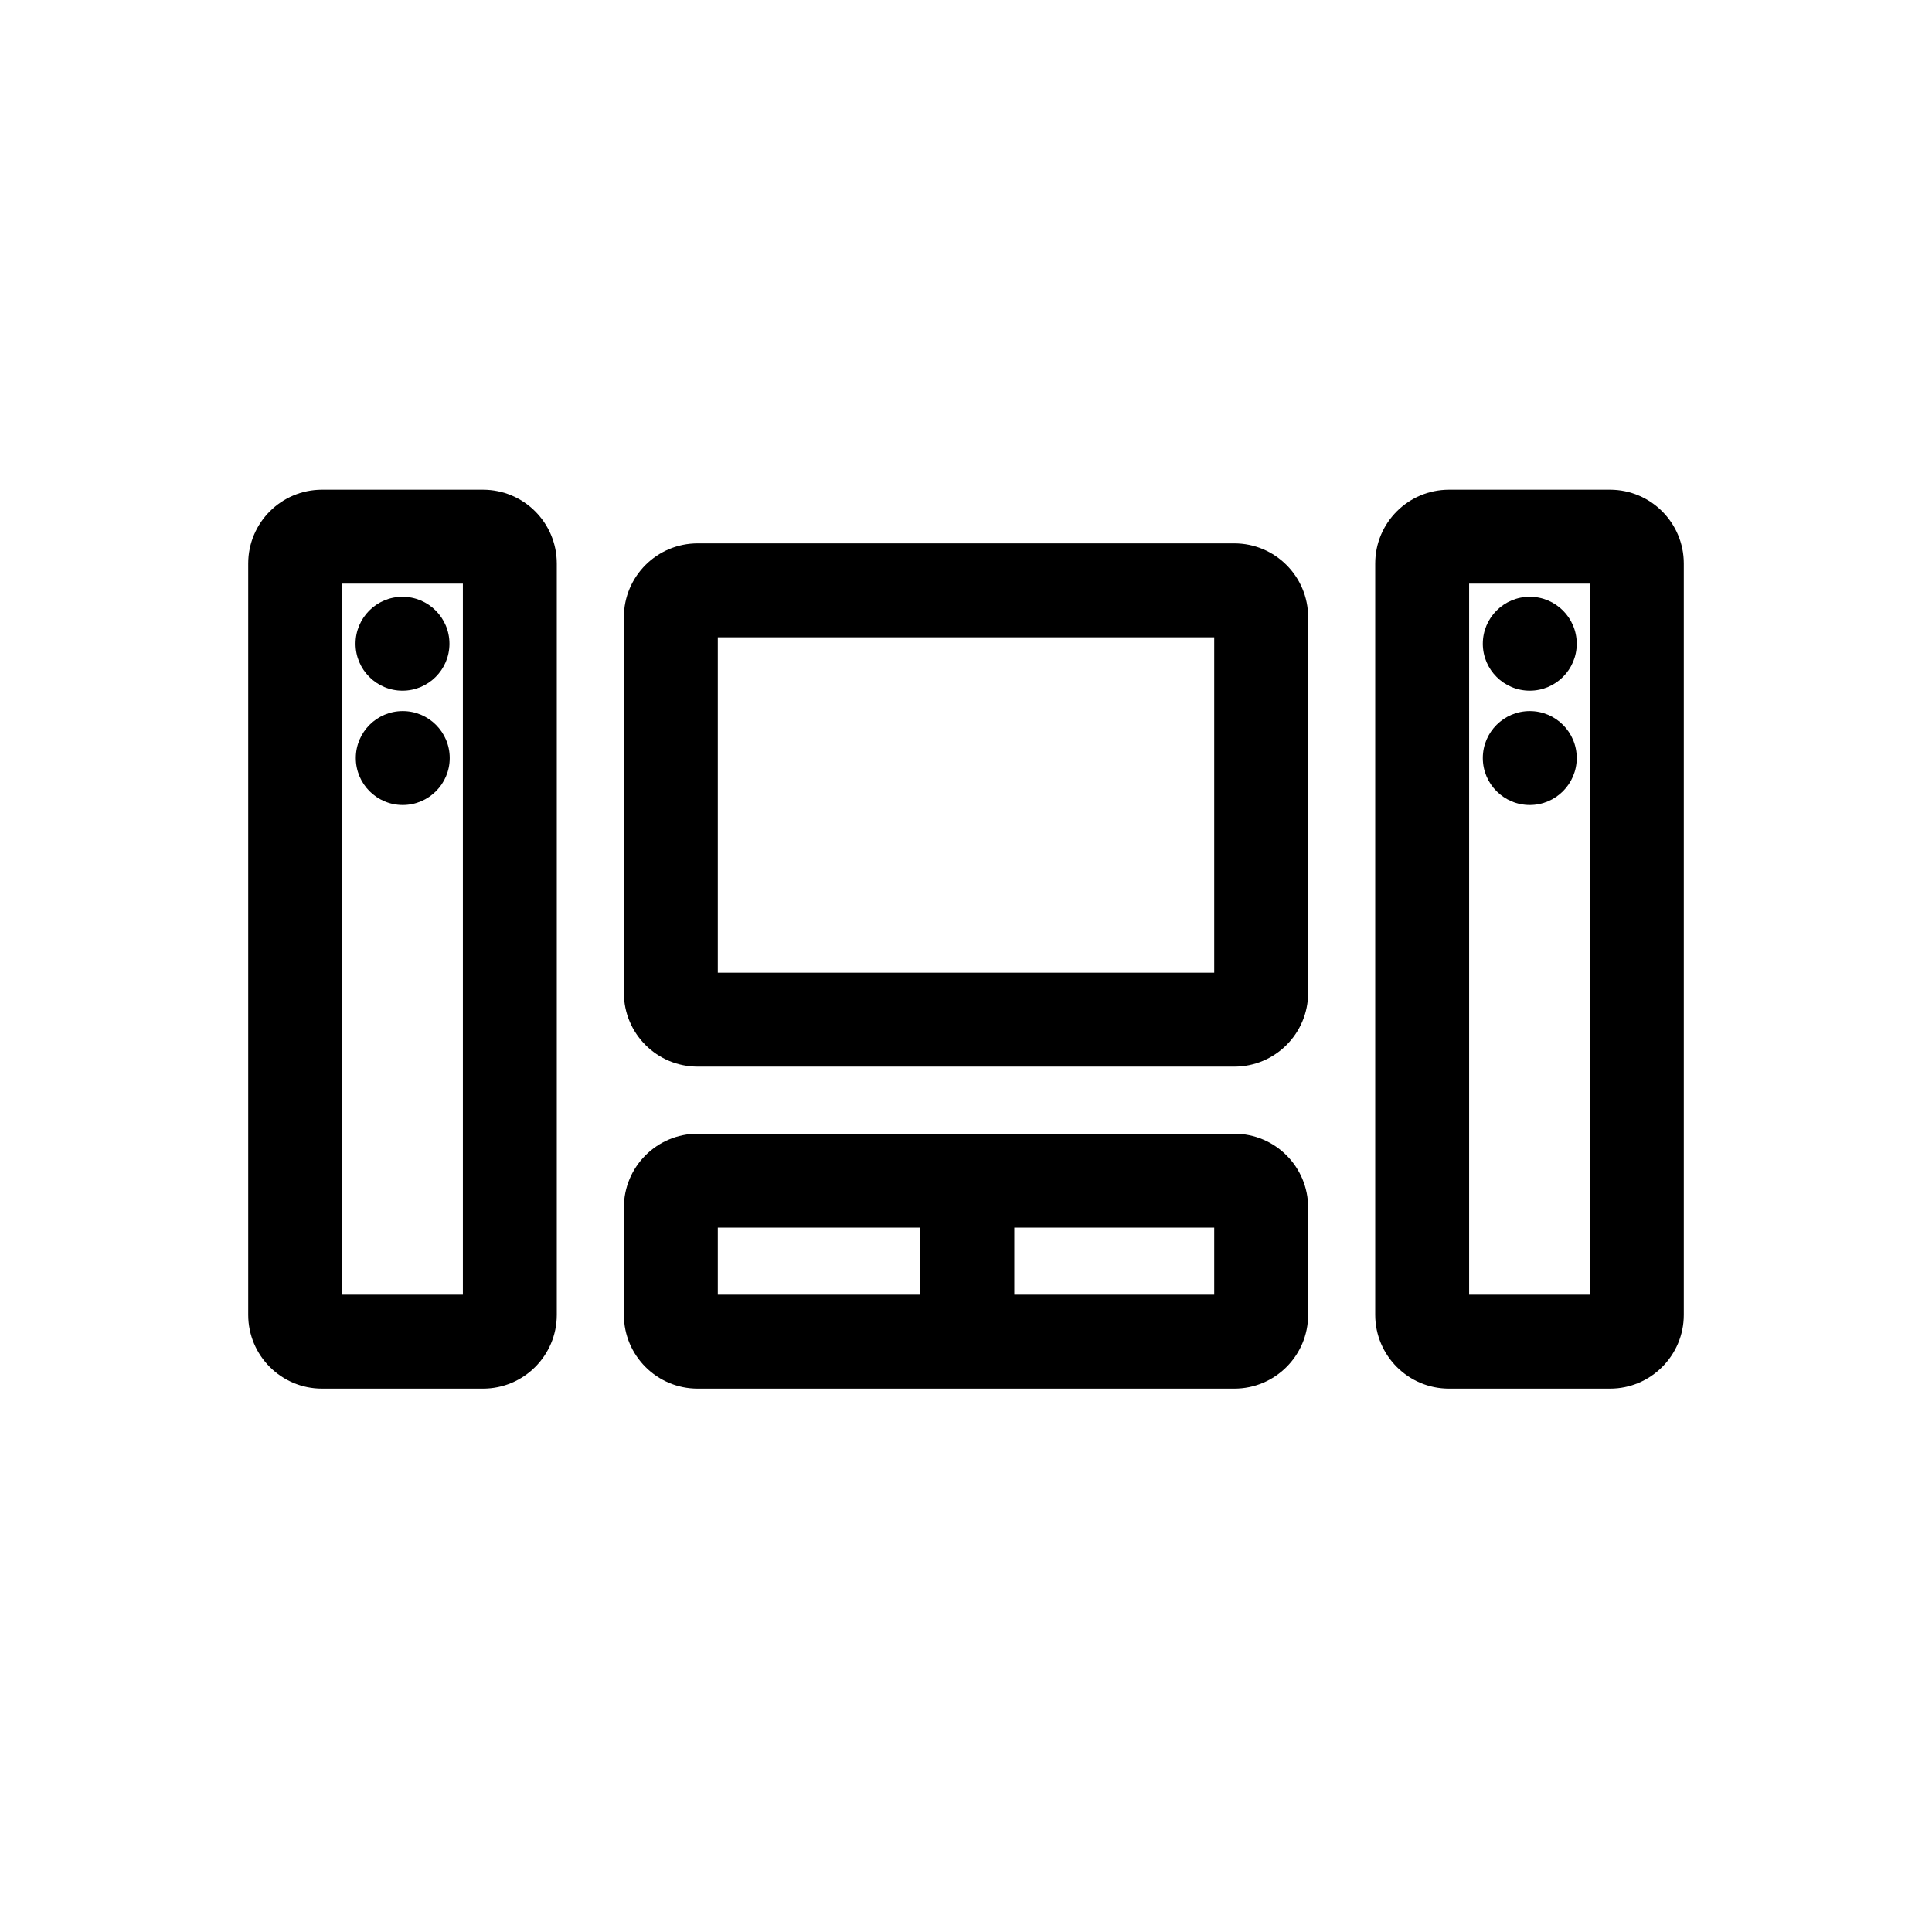 <svg width="36" height="36" viewBox="0 0 36 36" fill="none" xmlns="http://www.w3.org/2000/svg">
<path fill-rule="evenodd" clip-rule="evenodd" d="M4.625 10.5C4.625 9.741 5.241 9.125 6 9.125H9C9.759 9.125 10.375 9.741 10.375 10.5V24.5C10.375 25.259 9.759 25.875 9 25.875H6C5.241 25.875 4.625 25.259 4.625 24.5V10.5ZM6.375 10.875V24.125H8.625V10.875H6.375ZM25.625 10.5C25.625 9.741 26.241 9.125 27 9.125H30C30.759 9.125 31.375 9.741 31.375 10.5V24.5C31.375 25.259 30.759 25.875 30 25.875H27C26.241 25.875 25.625 25.259 25.625 24.5V10.5ZM27.375 10.875V24.125H29.625V10.875H27.375ZM17.15 22.875H13.375V24.125H17.15V22.875ZM18.9 24.125H22.625V22.875H18.9V24.125ZM11.625 11.5C11.625 10.741 12.241 10.125 13 10.125H23C23.759 10.125 24.375 10.741 24.375 11.5V18.5C24.375 19.259 23.759 19.875 23 19.875H13C12.241 19.875 11.625 19.259 11.625 18.5V11.5ZM13.375 11.875V18.125H22.625V11.875H13.375ZM13 21.125C12.241 21.125 11.625 21.741 11.625 22.5V24.5C11.625 25.259 12.241 25.875 13 25.875H23C23.759 25.875 24.375 25.259 24.375 24.5V22.5C24.375 21.741 23.759 21.125 23 21.125H13ZM6.625 11.995C6.625 11.512 7.017 11.12 7.5 11.12C7.983 11.12 8.375 11.512 8.375 11.995C8.375 12.478 7.983 12.87 7.5 12.87C7.017 12.87 6.625 12.478 6.625 11.995ZM28.505 11.12C28.022 11.12 27.63 11.512 27.63 11.995C27.63 12.478 28.022 12.87 28.505 12.87C28.988 12.87 29.38 12.478 29.38 11.995C29.38 11.512 28.988 11.12 28.505 11.12ZM6.63 14.125C6.63 13.642 7.022 13.25 7.505 13.25C7.988 13.25 8.38 13.642 8.38 14.125C8.38 14.608 7.988 15 7.505 15C7.022 15 6.63 14.608 6.63 14.125ZM28.505 13.25C28.022 13.25 27.63 13.642 27.63 14.125C27.63 14.608 28.022 15 28.505 15C28.988 15 29.38 14.608 29.38 14.125C29.38 13.642 28.988 13.25 28.505 13.25Z" fill="black"/>
</svg>
